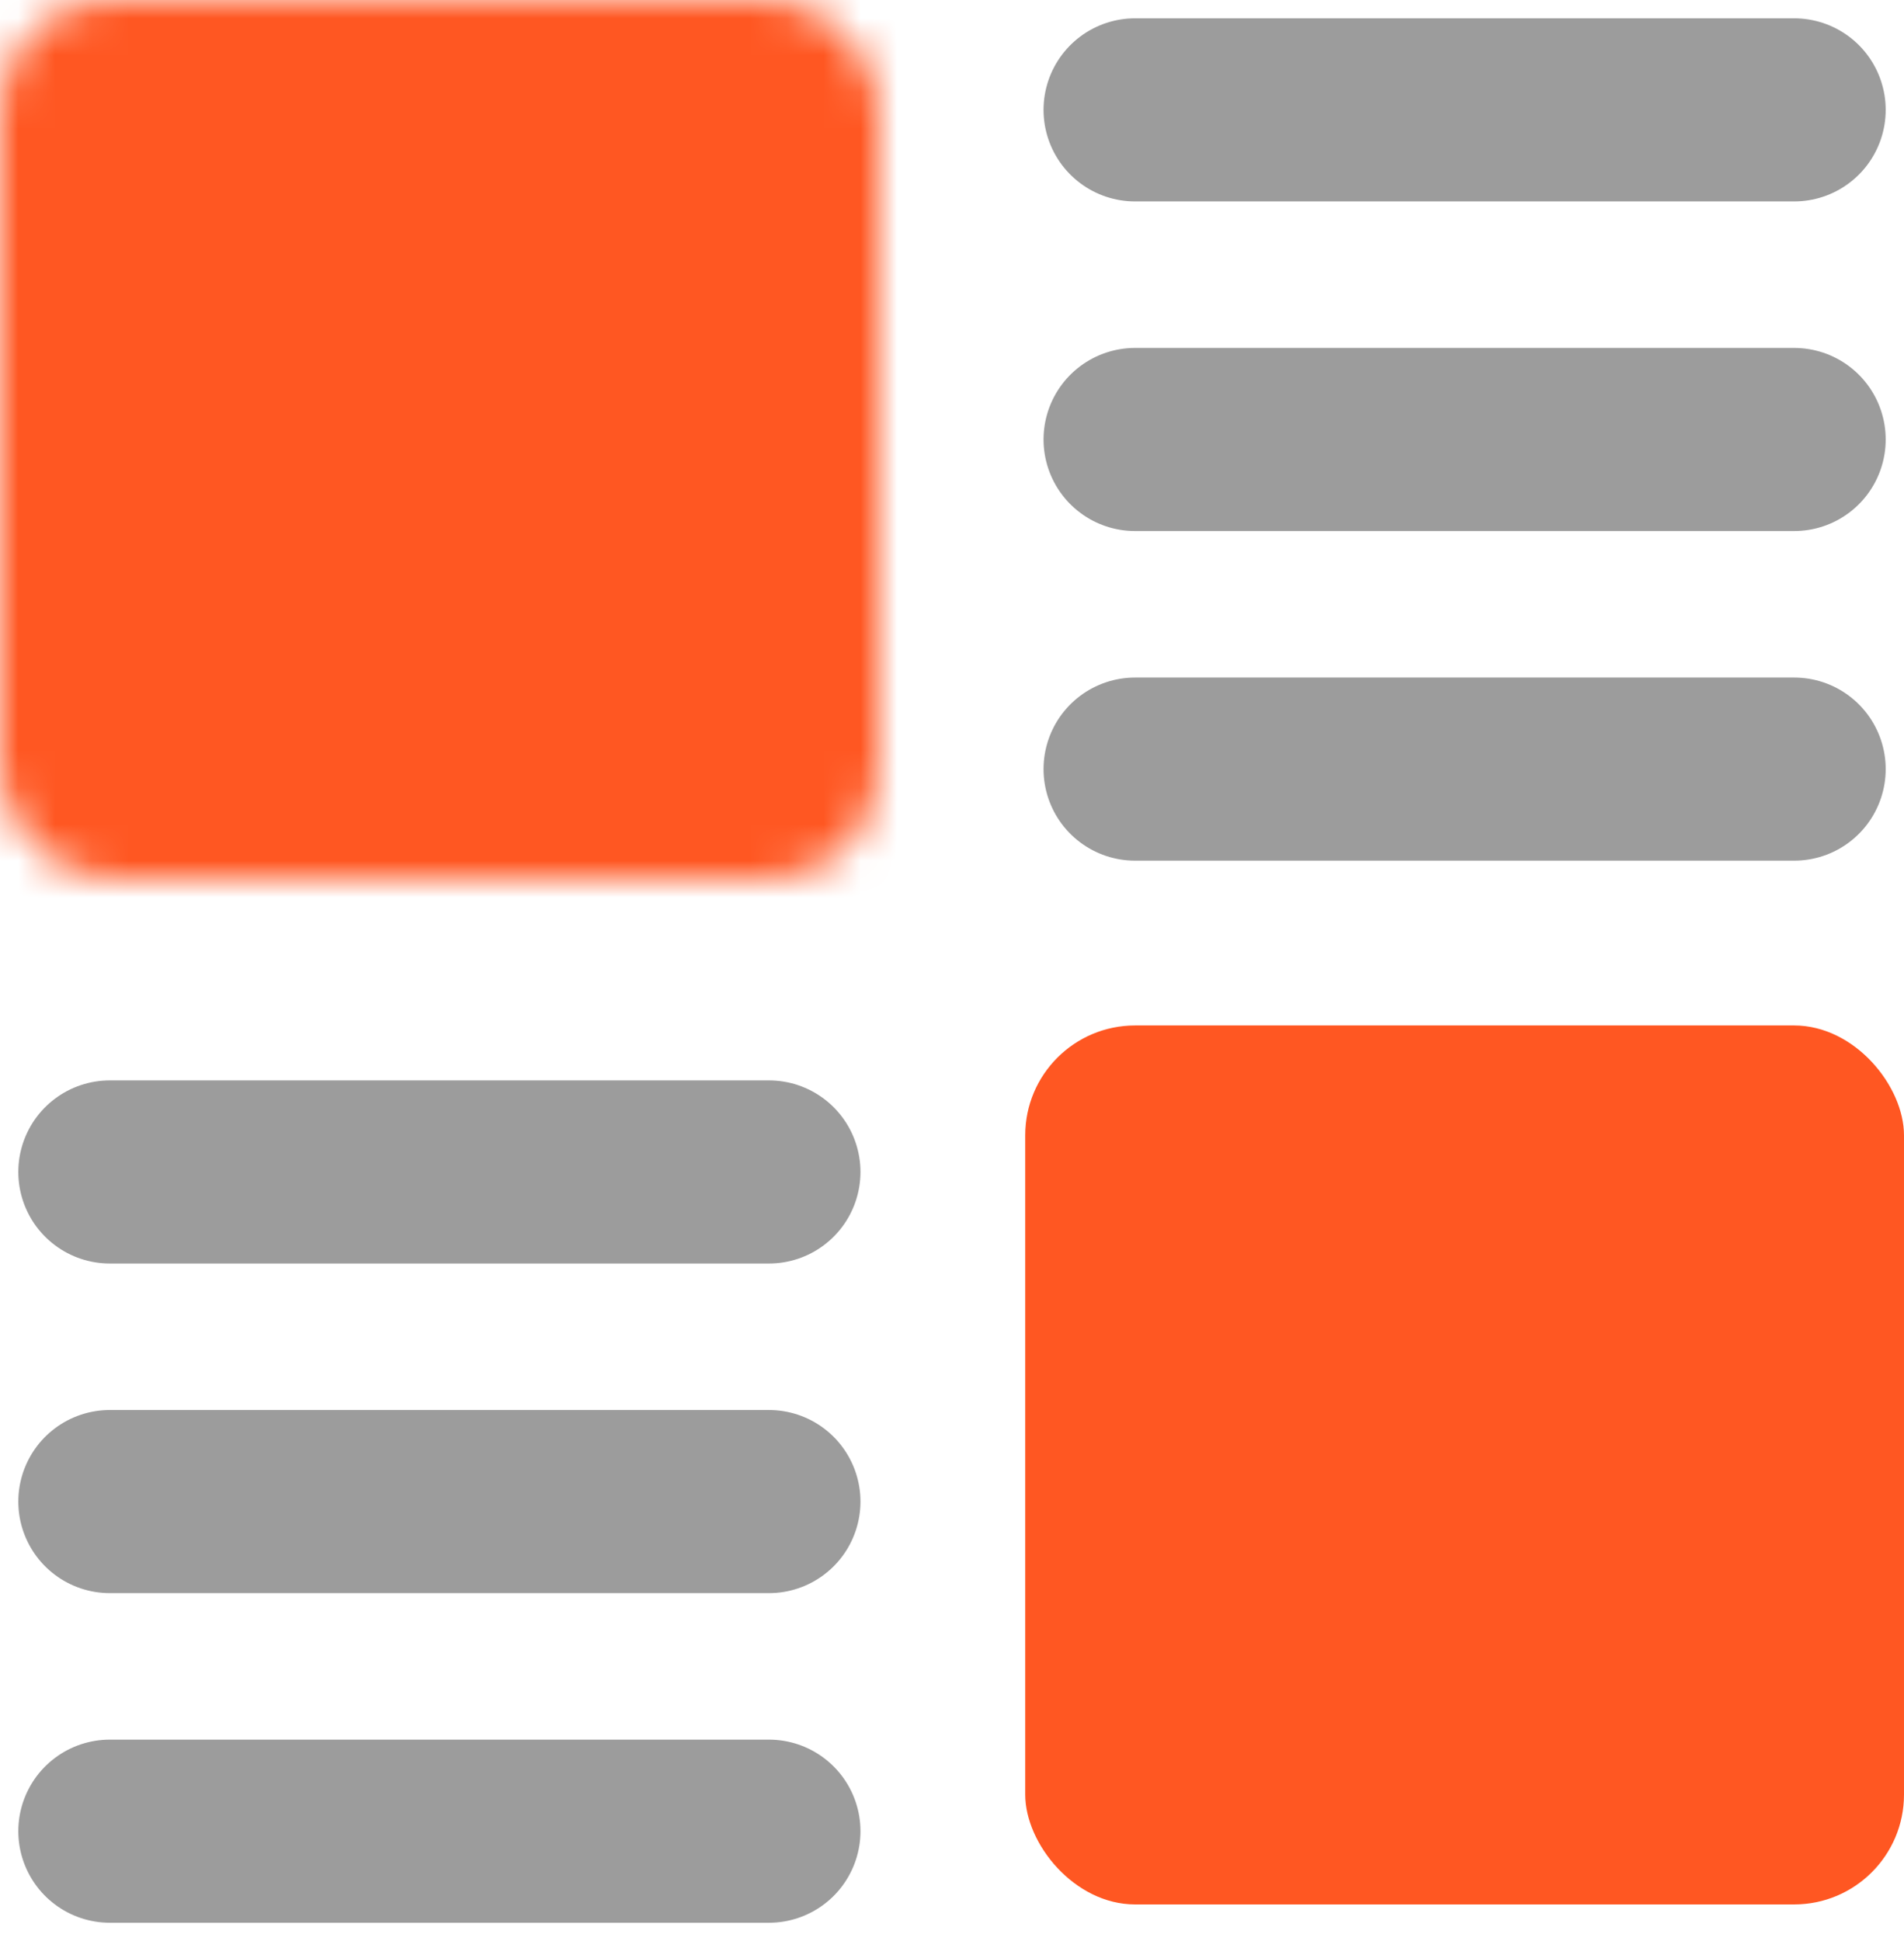 <svg width="52" height="53" viewBox="0 0 52 53" fill="none" xmlns="http://www.w3.org/2000/svg">
<mask id="path-1-inside-1_298_409" fill="white">
<rect width="24" height="24" rx="3"/>
</mask>
<rect width="24" height="24" rx="3" fill="#FF5722" stroke="#FF5722" stroke-width="12" mask="url(#path-1-inside-1_298_409)"/>
<rect x="28" y="28" width="24" height="24" rx="3" fill="#FF5722"/>
<path d="M31 12L49 12" stroke="#9C9C9C" stroke-width="5" stroke-linecap="round"/>
<path d="M3 41L21 41" stroke="#9C9C9C" stroke-width="5" stroke-linecap="round"/>
<path d="M31 3L49 3" stroke="#9C9C9C" stroke-width="5" stroke-linecap="round"/>
<path d="M3 32L21 32" stroke="#9C9C9C" stroke-width="5" stroke-linecap="round"/>
<path d="M31 21L49 21" stroke="#9C9C9C" stroke-width="5" stroke-linecap="round"/>
<path d="M3 50L21 50" stroke="#9C9C9C" stroke-width="5" stroke-linecap="round"/>
</svg>
